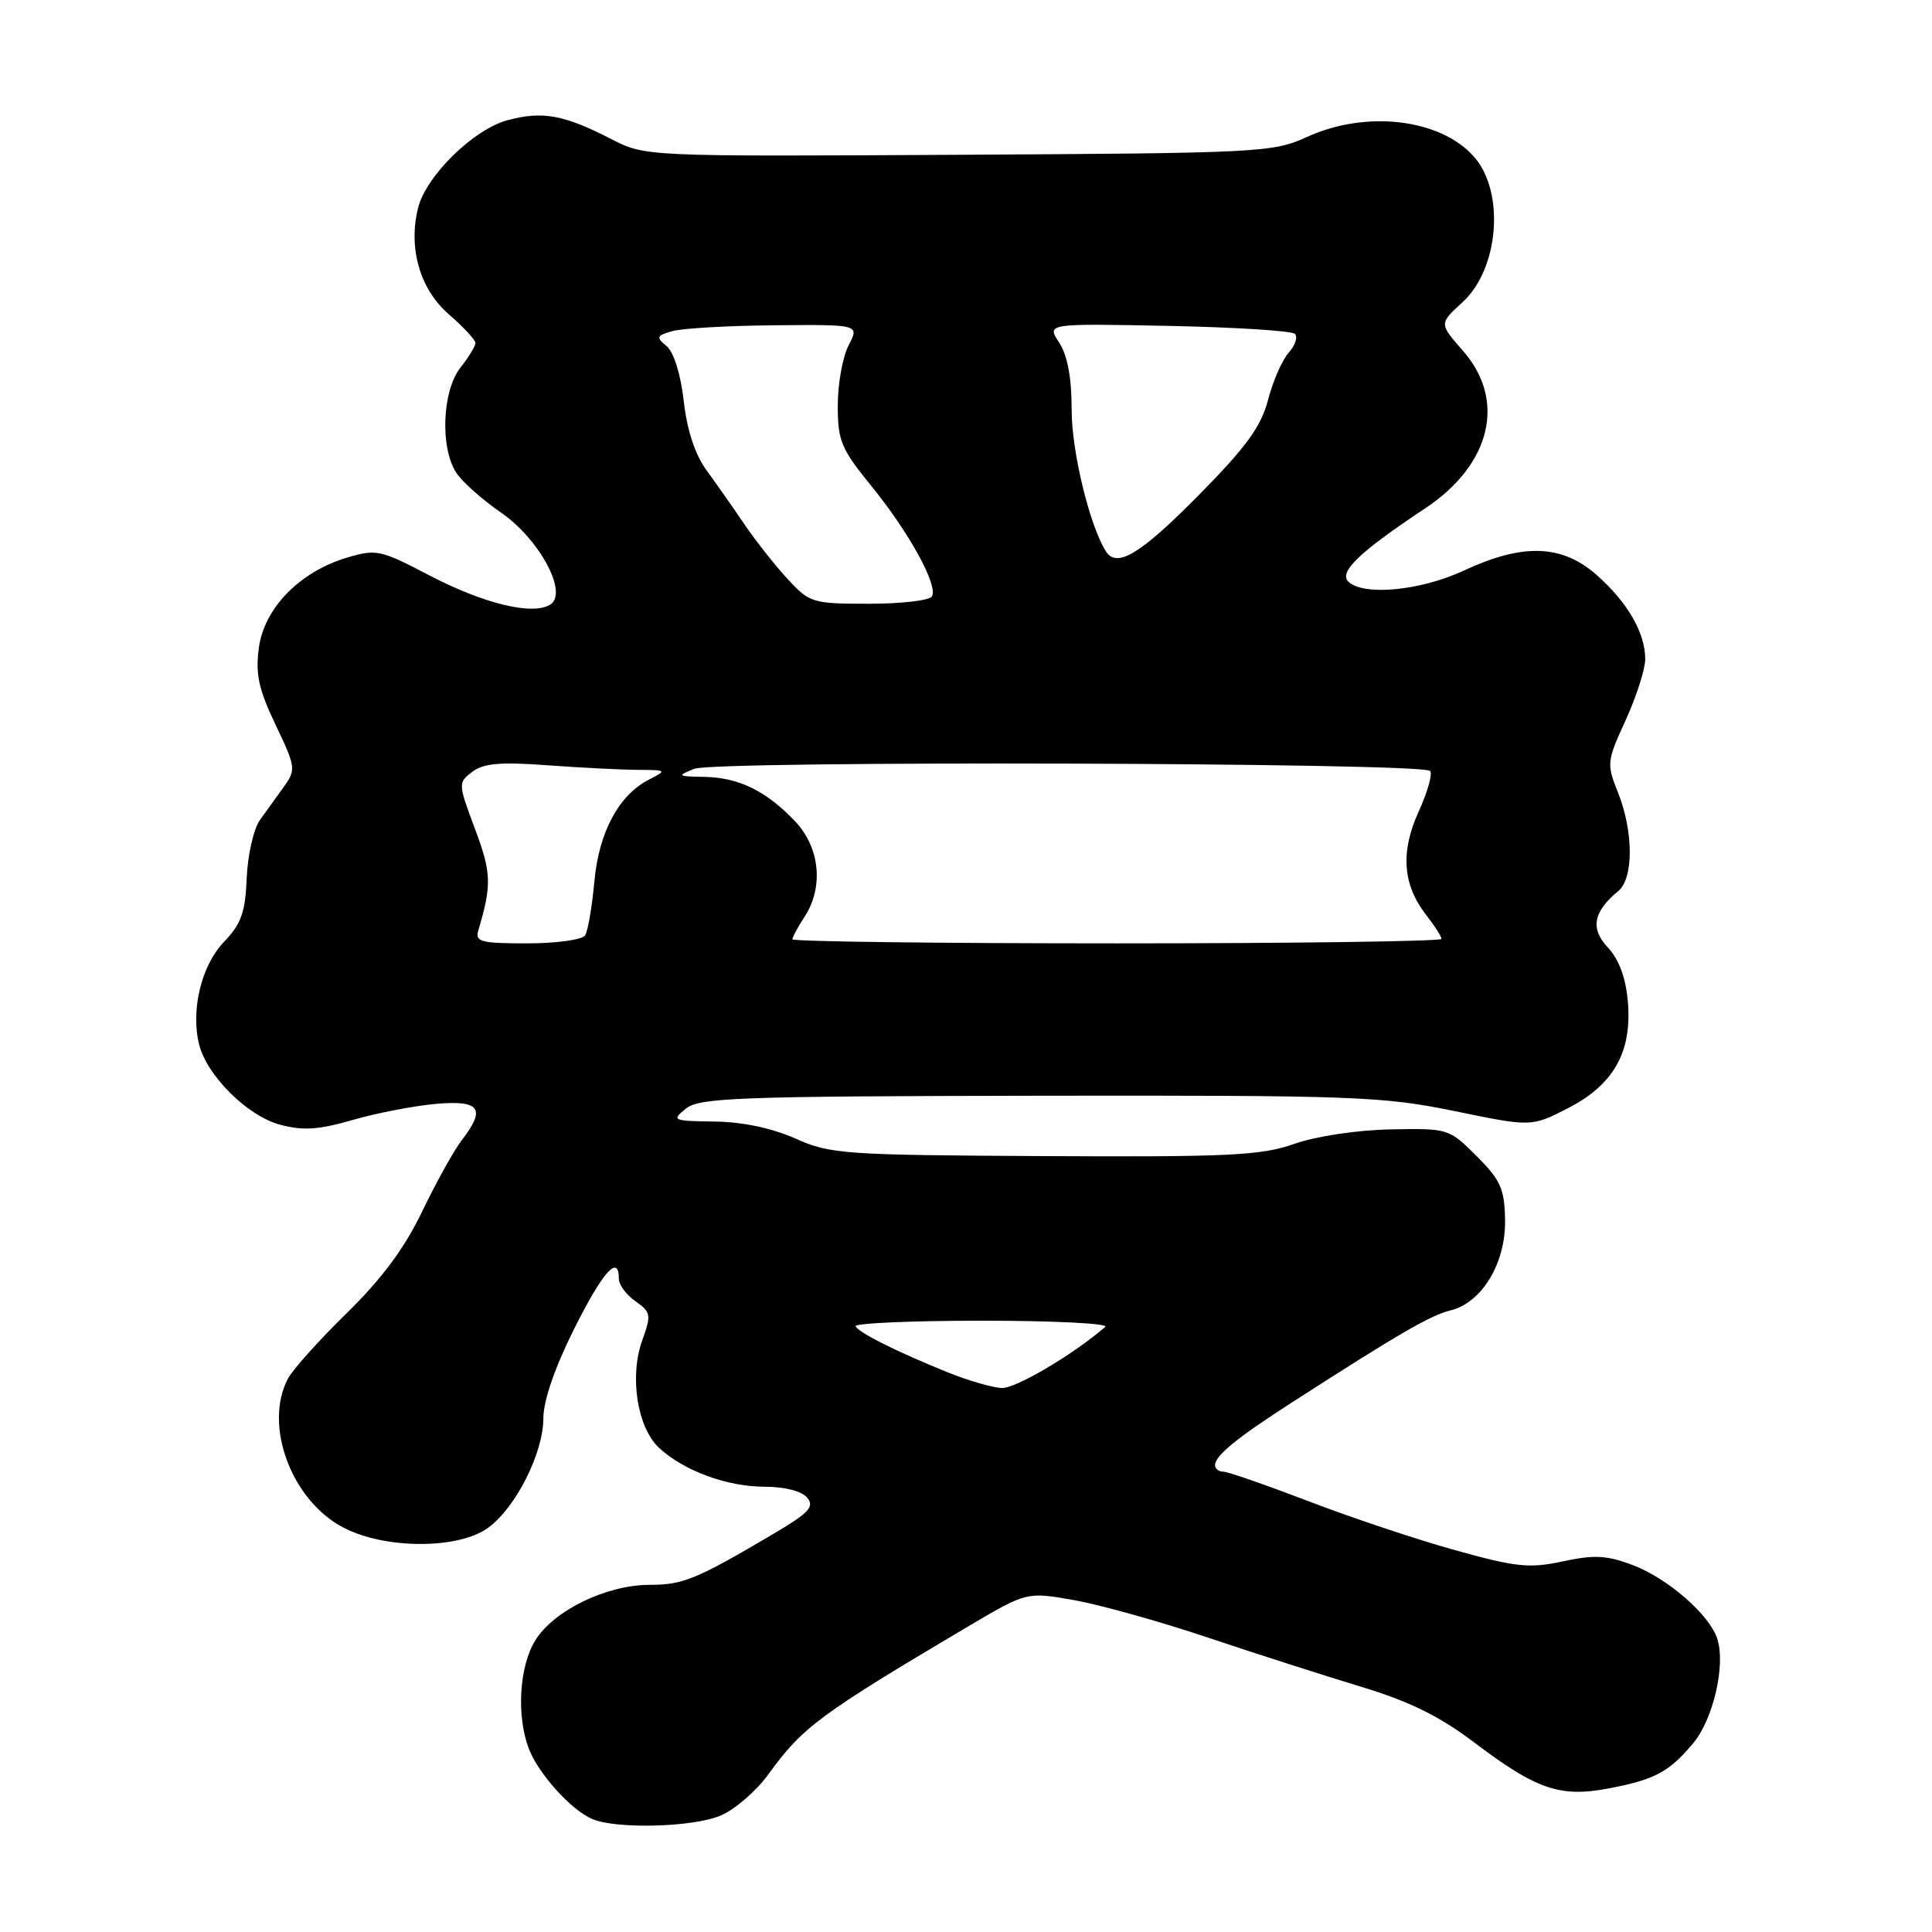 <?xml version="1.0" encoding="UTF-8" standalone="no"?>
<!DOCTYPE svg PUBLIC "-//W3C//DTD SVG 1.1//EN" "http://www.w3.org/Graphics/SVG/1.1/DTD/svg11.dtd" >
<svg xmlns="http://www.w3.org/2000/svg" xmlns:xlink="http://www.w3.org/1999/xlink" version="1.1" viewBox="0 0 256 256">
 <g >
 <path fill="currentColor"
d=" M 95.47 240.58 C 97.34 239.79 100.18 237.35 101.78 235.15 C 106.35 228.83 108.62 227.16 128.27 215.52 C 136.05 210.92 136.05 210.92 142.27 212.02 C 145.70 212.62 153.68 214.85 160.00 216.97 C 166.32 219.09 175.46 222.02 180.30 223.49 C 186.78 225.45 190.75 227.40 195.40 230.93 C 203.58 237.11 206.72 238.19 213.08 236.99 C 219.28 235.81 221.12 234.83 224.33 231.02 C 227.00 227.85 228.67 220.68 227.56 217.18 C 226.55 214.00 221.06 209.19 216.42 207.41 C 212.93 206.08 211.27 205.99 207.09 206.89 C 202.62 207.85 200.89 207.66 192.75 205.39 C 187.66 203.97 178.92 201.05 173.33 198.90 C 167.73 196.76 162.67 195.00 162.08 195.00 C 161.48 195.00 161.00 194.62 161.00 194.15 C 161.00 192.88 163.84 190.56 171.22 185.81 C 185.23 176.79 189.58 174.26 192.18 173.64 C 196.34 172.64 199.51 167.41 199.43 161.69 C 199.36 157.53 198.86 156.39 195.66 153.19 C 192.00 149.53 191.89 149.50 184.23 149.65 C 179.79 149.74 174.37 150.56 171.50 151.57 C 167.13 153.11 162.93 153.32 138.39 153.19 C 111.82 153.05 110.00 152.93 105.39 150.86 C 102.29 149.48 98.36 148.65 94.68 148.61 C 89.13 148.54 88.95 148.46 90.88 146.90 C 92.68 145.44 97.78 145.26 137.70 145.19 C 179.43 145.13 183.20 145.27 192.71 147.22 C 202.91 149.32 202.91 149.32 207.71 146.87 C 213.81 143.76 216.27 139.40 215.70 132.72 C 215.43 129.57 214.53 127.13 213.06 125.56 C 210.69 123.04 211.10 120.82 214.45 118.05 C 216.47 116.37 216.45 110.17 214.41 105.06 C 212.87 101.22 212.90 100.89 215.41 95.42 C 216.83 92.31 218.00 88.67 218.00 87.33 C 218.00 83.84 215.64 79.77 211.52 76.15 C 206.94 72.13 201.76 71.97 194.00 75.59 C 188.22 78.29 180.61 79.01 178.65 77.05 C 177.38 75.78 180.20 73.09 188.84 67.36 C 197.58 61.57 199.62 53.05 193.84 46.47 C 190.69 42.88 190.69 42.88 193.78 40.06 C 198.64 35.62 199.44 25.40 195.29 20.74 C 190.83 15.73 181.02 14.57 173.20 18.14 C 168.67 20.21 167.02 20.29 127.00 20.51 C 85.50 20.74 85.50 20.74 81.00 18.43 C 74.72 15.20 71.89 14.68 67.24 15.93 C 62.75 17.14 56.46 23.30 55.40 27.54 C 54.07 32.84 55.63 38.30 59.43 41.61 C 61.39 43.31 63.00 45.04 63.00 45.45 C 63.00 45.85 62.10 47.33 61.00 48.73 C 58.55 51.85 58.30 59.55 60.54 62.76 C 61.39 63.97 64.01 66.29 66.36 67.90 C 71.46 71.41 75.31 78.54 72.94 80.09 C 70.63 81.59 64.16 80.03 56.85 76.22 C 50.40 72.84 49.85 72.73 45.94 73.90 C 39.70 75.77 35.00 80.59 34.30 85.84 C 33.83 89.31 34.27 91.34 36.51 96.03 C 39.18 101.60 39.23 102.00 37.65 104.20 C 36.74 105.46 35.30 107.46 34.45 108.64 C 33.61 109.81 32.82 113.28 32.69 116.34 C 32.51 120.90 31.96 122.43 29.65 124.84 C 26.67 127.95 25.25 133.87 26.39 138.42 C 27.43 142.54 32.79 147.87 37.08 149.02 C 40.14 149.85 42.20 149.71 46.74 148.40 C 49.91 147.48 54.86 146.53 57.75 146.27 C 63.64 145.76 64.43 146.88 61.16 151.12 C 60.15 152.43 57.80 156.65 55.95 160.50 C 53.61 165.39 50.58 169.46 45.94 174.00 C 42.29 177.57 38.78 181.48 38.15 182.68 C 34.90 188.86 38.61 198.82 45.50 202.41 C 51.02 205.30 60.74 205.31 64.68 202.44 C 68.36 199.75 72.00 192.53 72.00 187.90 C 72.00 185.61 73.52 181.19 76.06 176.12 C 79.87 168.50 82.00 166.11 82.00 169.44 C 82.00 170.24 82.99 171.58 84.21 172.43 C 86.25 173.87 86.32 174.23 85.11 177.58 C 83.38 182.35 84.43 189.11 87.30 191.82 C 90.56 194.87 96.32 197.00 101.35 197.00 C 103.97 197.00 106.24 197.58 106.96 198.45 C 107.95 199.65 107.19 200.46 102.56 203.20 C 92.24 209.29 90.52 210.00 86.07 210.00 C 80.34 210.00 73.33 213.42 70.91 217.39 C 68.80 220.84 68.42 227.33 70.06 231.68 C 71.33 235.03 75.70 239.87 78.50 241.04 C 81.74 242.39 91.79 242.12 95.47 240.58 Z  M 125.50 181.81 C 118.81 179.10 113.94 176.67 113.36 175.75 C 113.10 175.34 120.65 175.00 130.14 175.00 C 139.63 175.00 146.97 175.37 146.45 175.82 C 142.27 179.45 134.59 183.99 132.75 183.92 C 131.51 183.87 128.25 182.93 125.50 181.81 Z  M 63.39 123.25 C 65.17 117.25 65.12 115.66 62.94 109.84 C 60.69 103.83 60.69 103.70 62.58 102.27 C 64.06 101.14 66.33 100.94 72.50 101.40 C 76.90 101.72 82.30 102.00 84.50 102.01 C 88.35 102.03 88.41 102.07 86.03 103.28 C 82.00 105.32 79.34 110.27 78.75 116.86 C 78.45 120.16 77.90 123.34 77.54 123.93 C 77.18 124.52 73.76 125.00 69.87 125.00 C 63.67 125.00 62.92 124.80 63.39 123.25 Z  M 105.00 124.46 C 105.00 124.17 105.72 122.83 106.60 121.49 C 109.17 117.56 108.65 112.30 105.35 108.82 C 101.53 104.80 97.87 103.01 93.30 102.94 C 89.74 102.88 89.66 102.81 92.00 101.87 C 94.76 100.77 188.37 101.04 189.49 102.15 C 189.85 102.51 189.17 104.93 187.98 107.54 C 185.53 112.92 185.86 117.28 189.03 121.31 C 190.11 122.69 191.00 124.08 191.00 124.41 C 191.00 124.73 171.65 125.00 148.00 125.00 C 124.35 125.00 105.00 124.76 105.00 124.46 Z  M 104.39 76.75 C 102.73 74.96 100.16 71.70 98.66 69.50 C 97.17 67.30 94.89 64.06 93.61 62.30 C 92.10 60.24 91.03 56.98 90.60 53.14 C 90.20 49.60 89.27 46.64 88.33 45.86 C 86.90 44.68 86.99 44.46 89.12 43.87 C 90.43 43.50 96.54 43.15 102.69 43.10 C 113.88 43.00 113.88 43.00 112.45 45.75 C 111.66 47.26 111.01 50.84 111.01 53.71 C 111.00 58.39 111.45 59.47 115.43 64.36 C 120.49 70.58 124.35 77.62 123.48 79.03 C 123.15 79.57 119.40 80.00 115.14 80.00 C 107.68 80.00 107.28 79.88 104.39 76.75 Z  M 146.51 73.02 C 144.34 69.50 142.00 59.80 142.00 54.31 C 142.00 50.05 141.45 47.09 140.34 45.39 C 138.68 42.86 138.68 42.86 154.76 43.18 C 163.60 43.36 171.17 43.83 171.58 44.24 C 171.99 44.65 171.62 45.78 170.75 46.74 C 169.89 47.71 168.66 50.52 168.02 53.00 C 167.09 56.55 165.13 59.24 158.70 65.75 C 151.04 73.49 147.95 75.34 146.51 73.02 Z "/>
</g>
</svg>